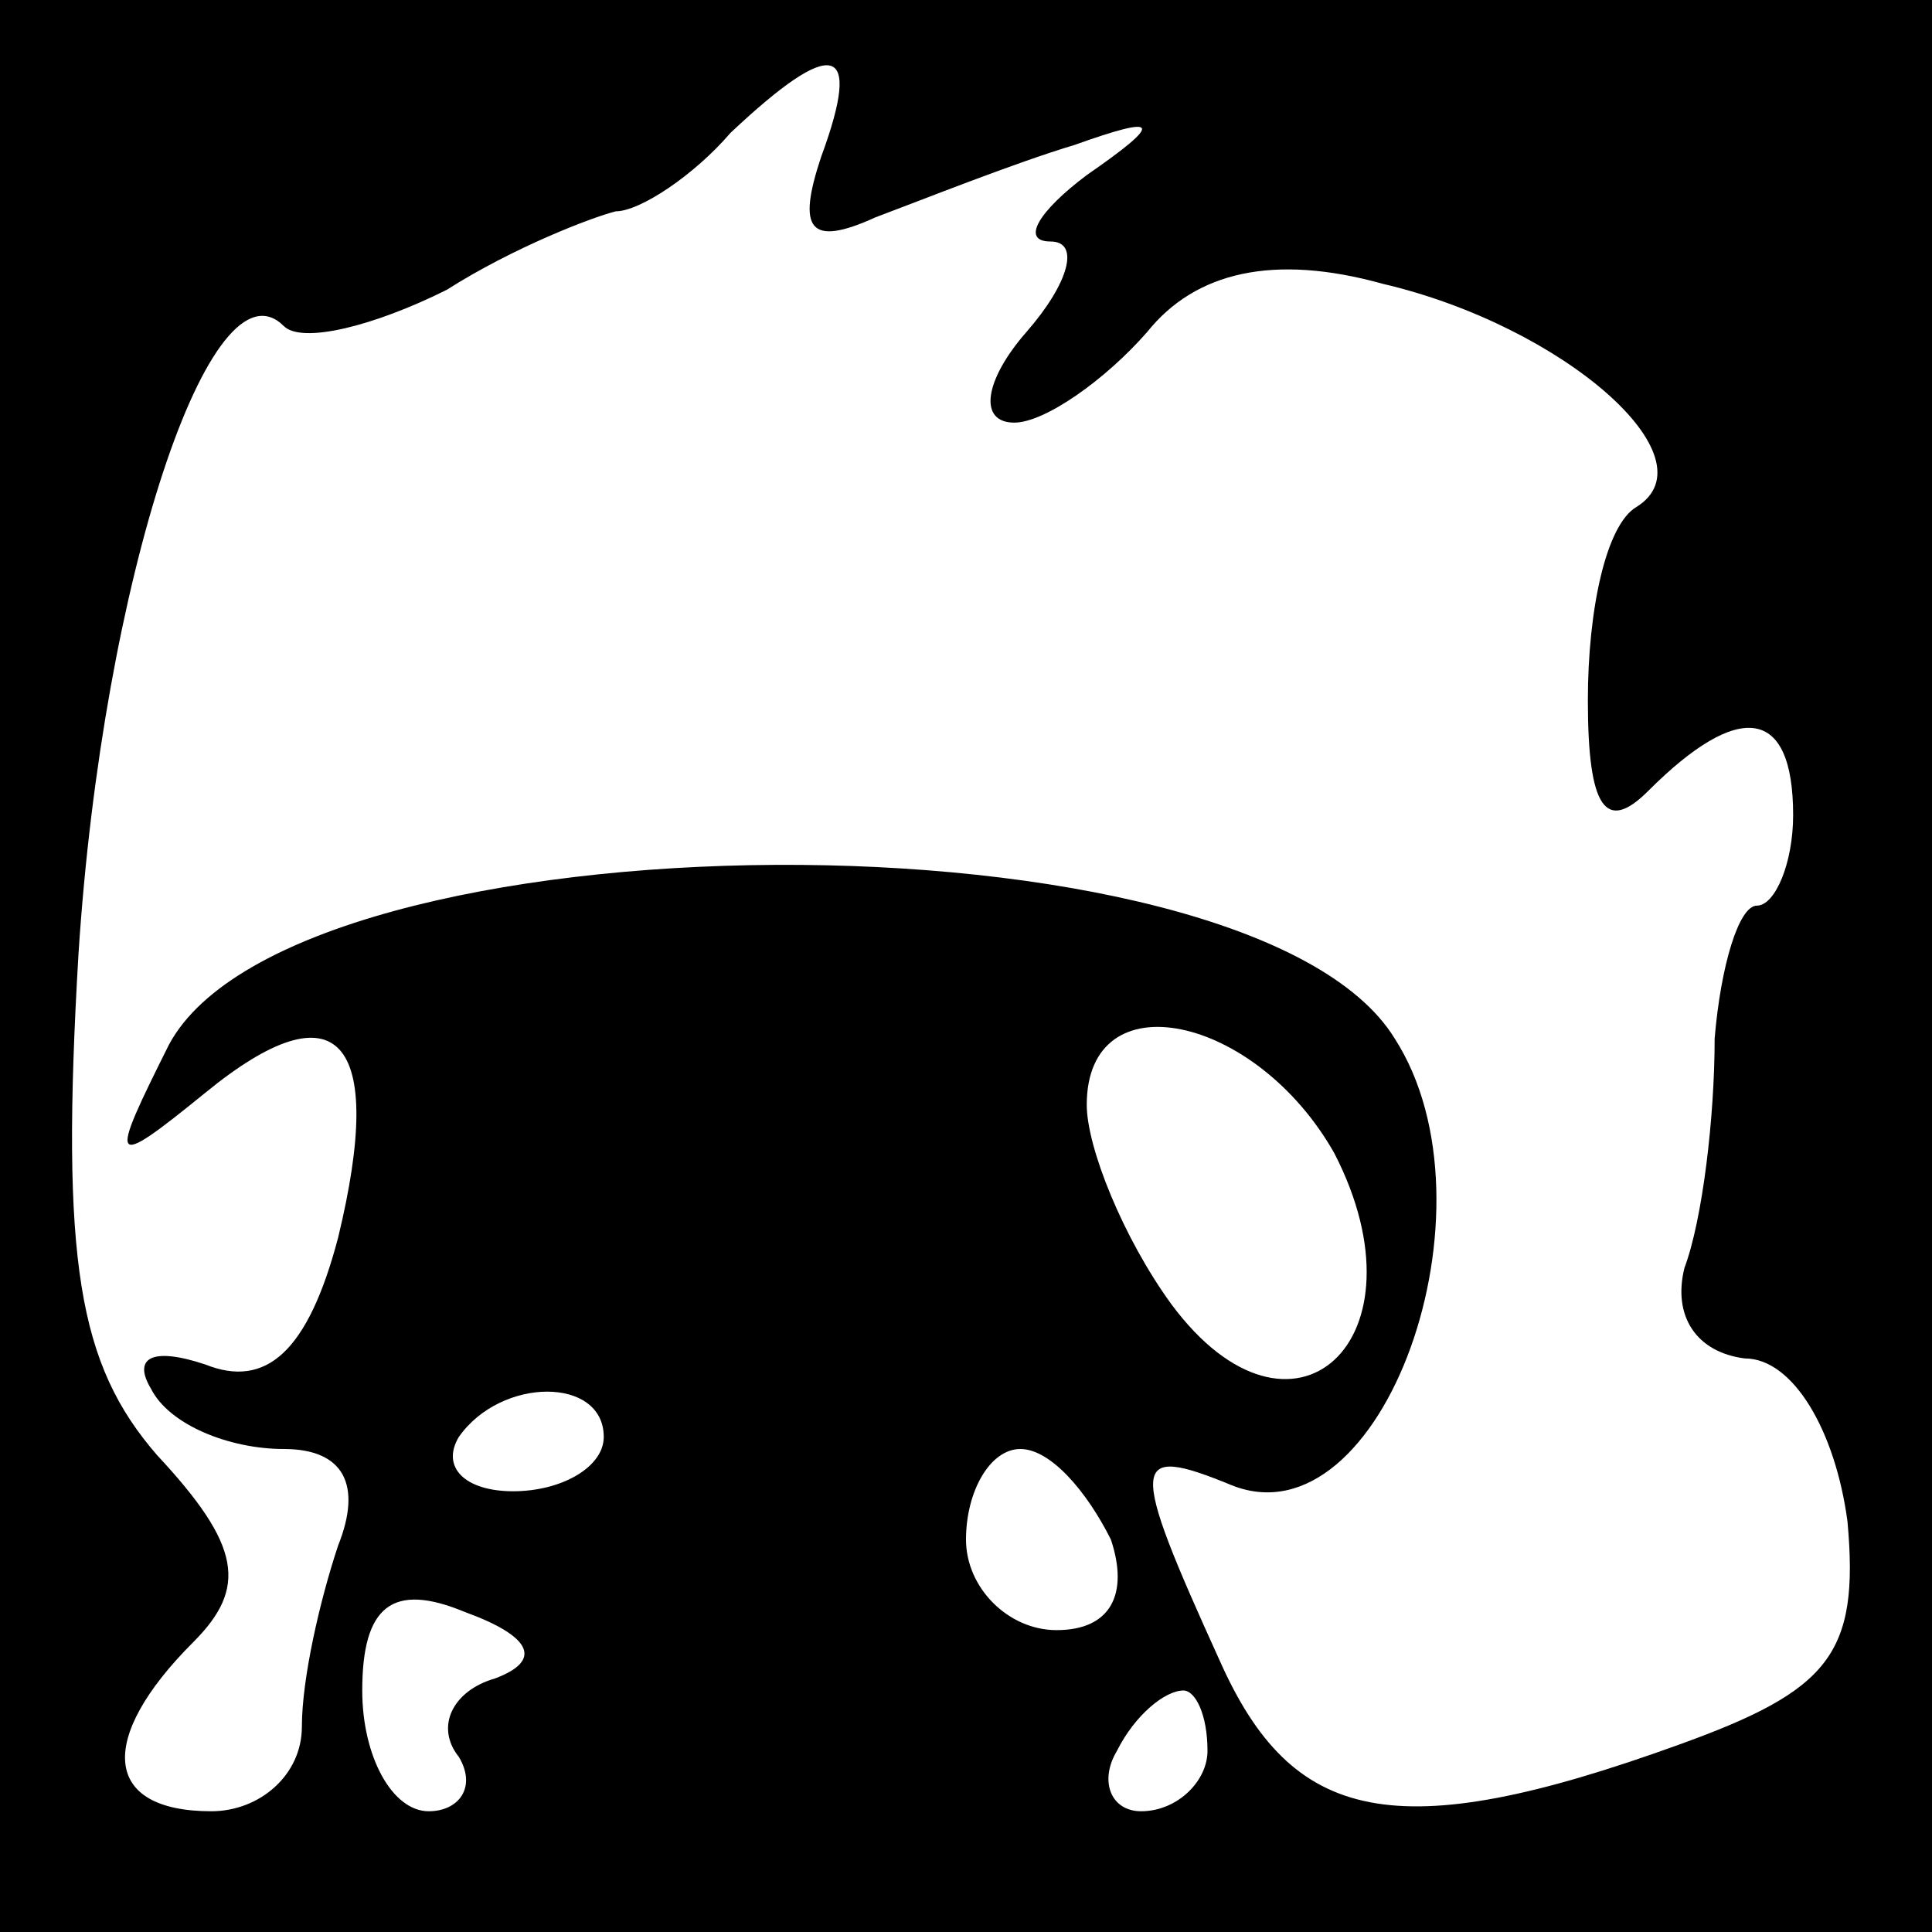 <?xml version="1.0" standalone="no"?>
<!DOCTYPE svg PUBLIC "-//W3C//DTD SVG 20010904//EN"
 "http://www.w3.org/TR/2001/REC-SVG-20010904/DTD/svg10.dtd">
<svg version="1.0" xmlns="http://www.w3.org/2000/svg"
 width="32pt" height="32pt" viewBox="0 0 32 32"
 preserveAspectRatio="xMidYMid meet">
<rect x="0" y="0" width="32" height="32" fill="#808080" stroke="none"/>
<g transform="translate(0,32) scale(0.1,-0.1)"
fill="#000000" stroke="none">
<path fill="#000000" stroke="none" d="M0 160 l0 -160 160 0 160 0 0 160 0
160 -160 0 -160 0 0 -160z"/>
<path fill="#ffffff" stroke="none" d="M136 294 c-4 -12 -2 -15 9 -10 8 3 23
9 33 12 14 5 15 4 2 -5 -8 -6 -11 -11 -6 -11 5 0 3 -7 -4 -15 -7 -8 -8 -15 -2
-15 5 0 15 7 22 15 8 10 21 13 39 8 30 -7 55 -29 42 -37 -5 -3 -8 -17 -8 -32
0 -18 3 -22 10 -15 15 15 24 14 24 -4 0 -8 -3 -15 -6 -15 -3 0 -6 -10 -7 -22
0 -13 -2 -30 -5 -38 -2 -8 2 -14 10 -15 8 0 15 -12 17 -27 2 -22 -3 -28 -28
-37 -47 -17 -64 -13 -76 14 -15 33 -15 36 2 29 25 -10 45 46 27 74 -24 39
-182 38 -203 -1 -10 -20 -10 -21 6 -8 22 18 30 9 22 -24 -5 -19 -12 -25 -22
-21 -9 3 -12 1 -9 -4 3 -6 13 -10 22 -10 10 0 13 -6 9 -16 -3 -9 -6 -22 -6
-30 0 -8 -7 -14 -15 -14 -18 0 -19 12 -3 28 9 9 8 16 -6 31 -13 15 -16 32 -13
83 4 62 22 116 34 104 3 -3 15 0 27 6 11 7 24 12 28 13 4 0 13 6 19 13 17 16
22 15 15 -4z"/>
<path fill="#ffffff" stroke="none" d="M221 129 c16 -31 -7 -52 -27 -25 -8 11
-14 26 -14 33 0 21 28 15 41 -8z"/>
<path fill="#ffffff" stroke="none" d="M100 82 c0 -5 -7 -9 -15 -9 -8 0 -12 4
-9 9 7 10 24 10 24 0z"/>
<path fill="#ffffff" stroke="none" d="M184 65 c3 -9 0 -15 -9 -15 -8 0 -15 7
-15 15 0 8 4 15 9 15 5 0 11 -7 15 -15z"/>
<path fill="#ffffff" stroke="none" d="M82 42 c-7 -2 -10 -8 -6 -13 3 -5 0 -9
-5 -9 -6 0 -11 9 -11 20 0 14 5 18 17 13 11 -4 13 -8 5 -11z"/>
<path fill="#ffffff" stroke="none" d="M200 30 c0 -5 -5 -10 -11 -10 -5 0 -7
5 -4 10 3 6 8 10 11 10 2 0 4 -4 4 -10z"/>
</g>
</svg>
